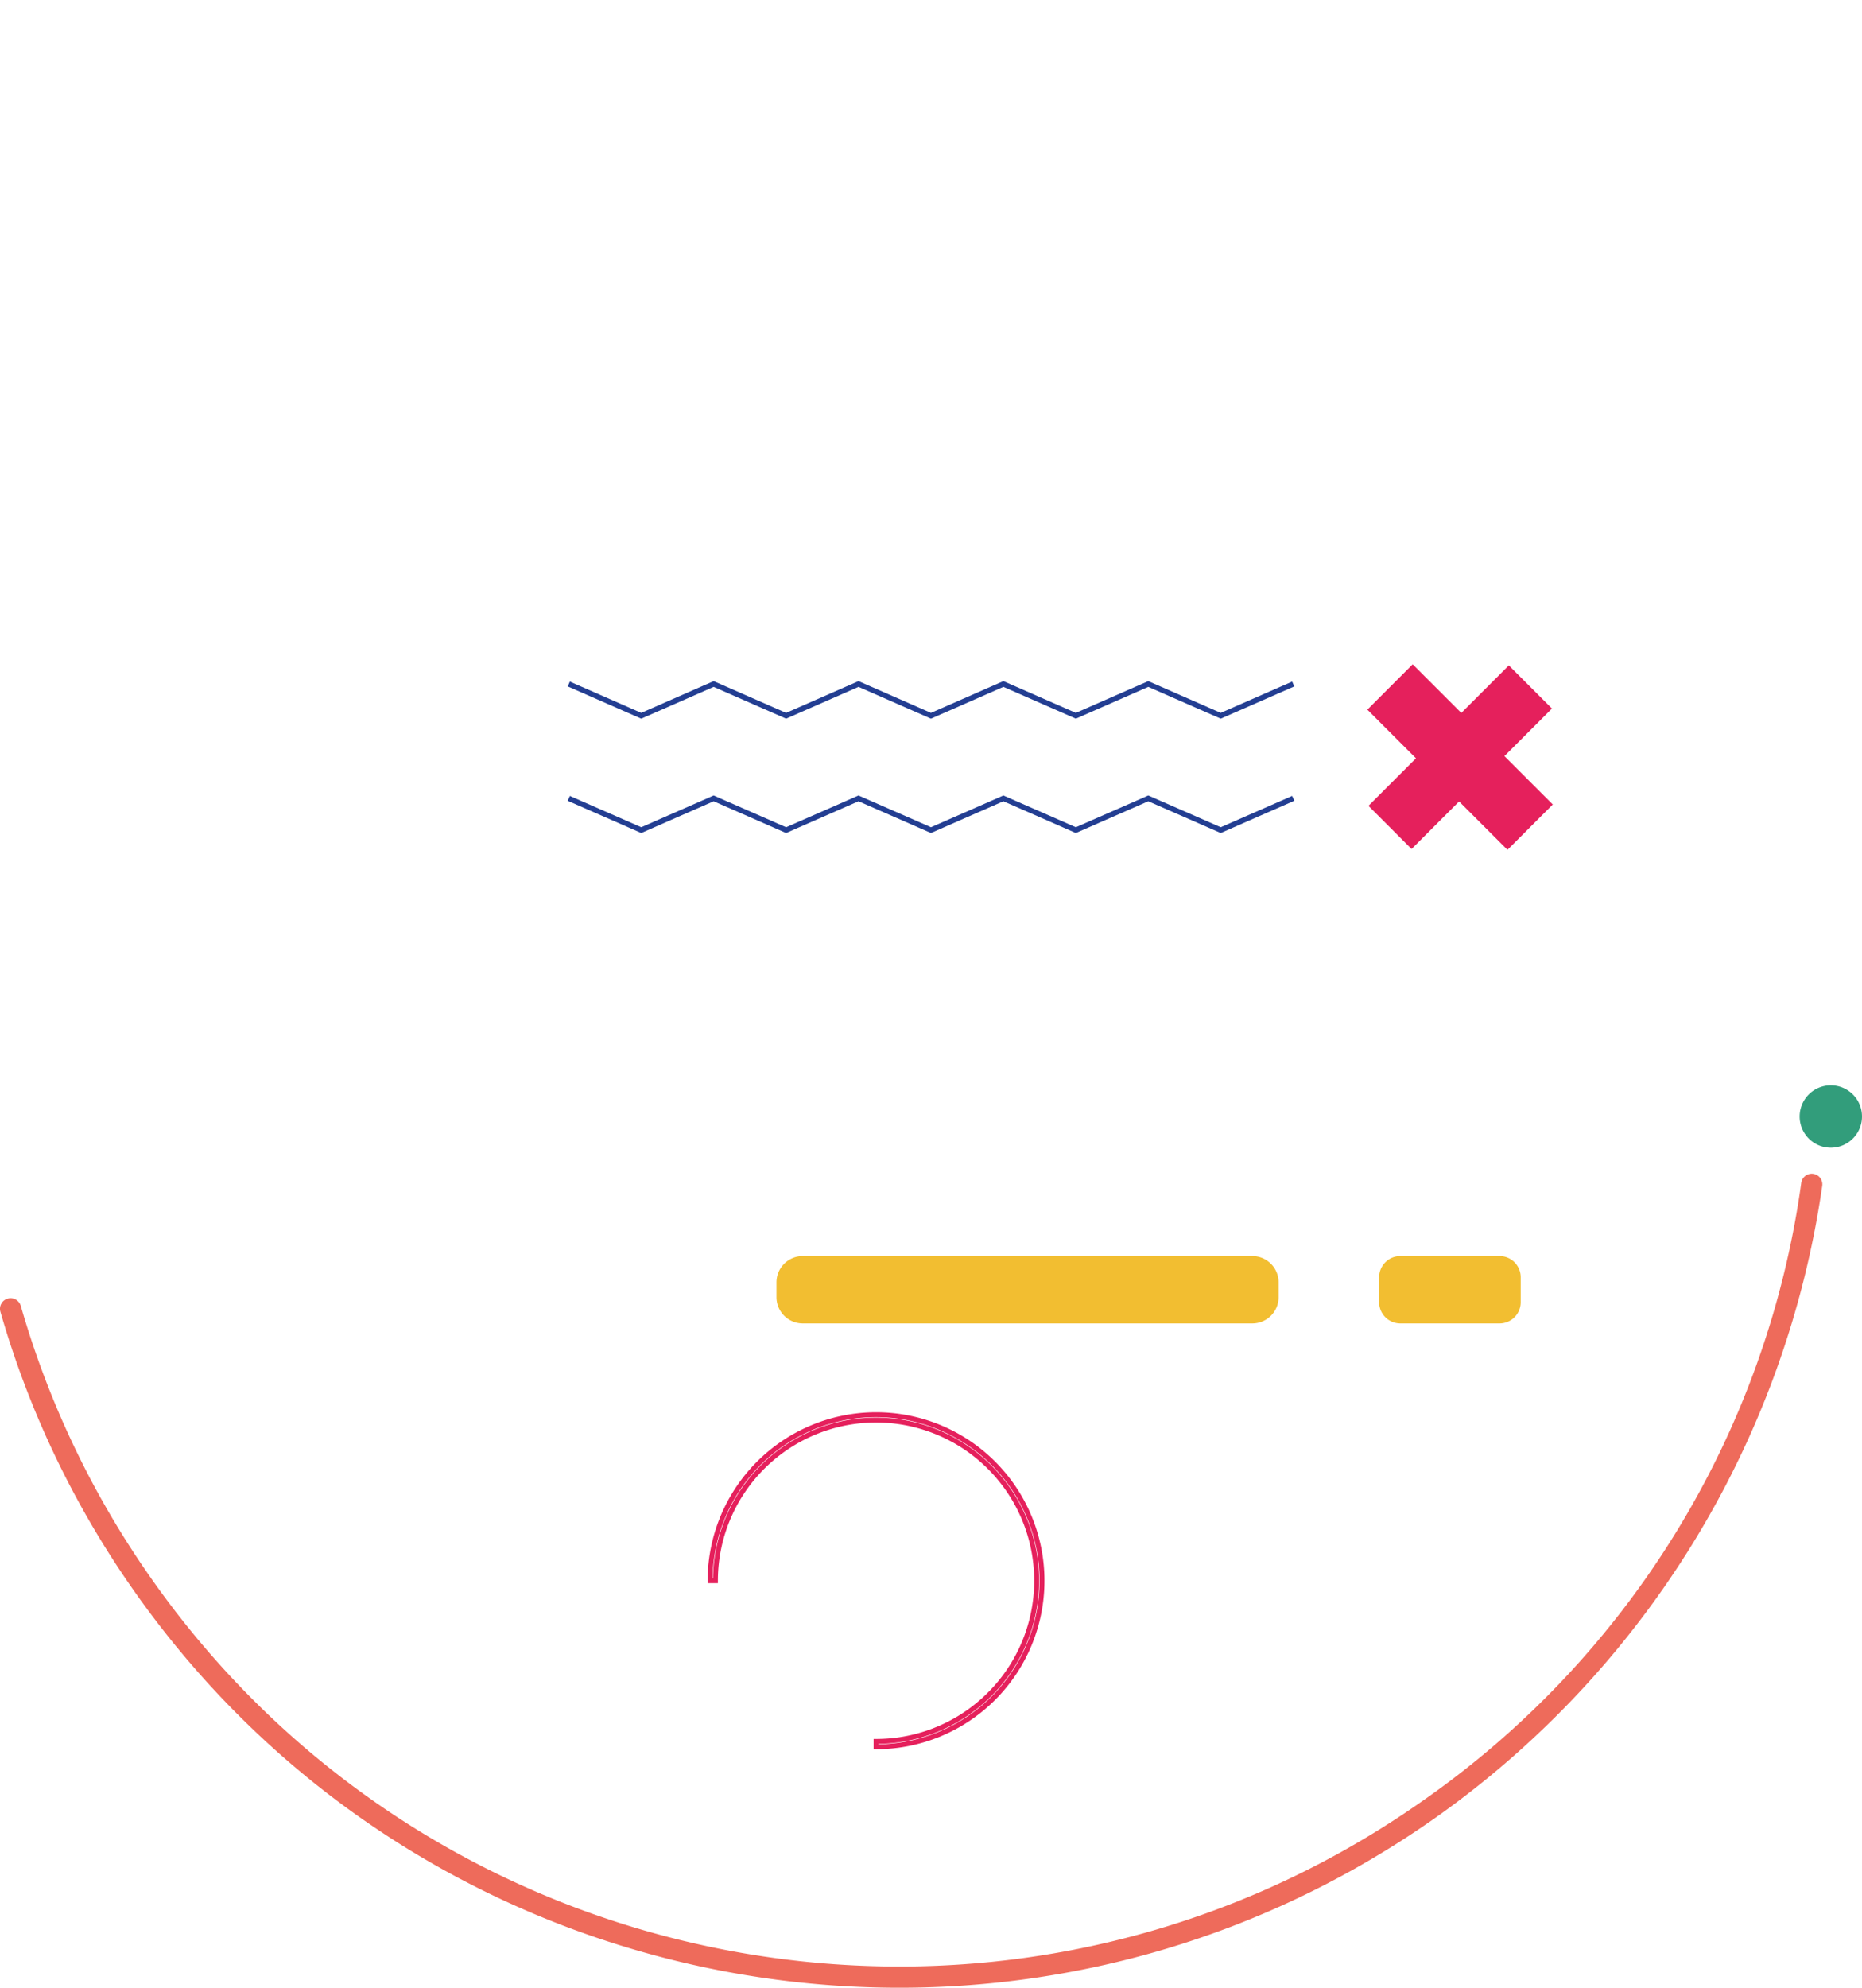 <svg xmlns="http://www.w3.org/2000/svg" xmlns:xlink="http://www.w3.org/1999/xlink" width="310.199" height="331" viewBox="0 0 310.199 331">
  <defs>
    <clipPath id="clip-path">
      <rect id="Rectangle_14025" data-name="Rectangle 14025" width="310.199" height="331" fill="none"/>
    </clipPath>
    <clipPath id="clip-path-2">
      <rect id="Rectangle_14018" data-name="Rectangle 14018" width="30.893" height="30.893" fill="#e5205c"/>
    </clipPath>
    <clipPath id="clip-path-3">
      <rect id="Rectangle_14019" data-name="Rectangle 14019" width="56.116" height="56.116" fill="#e5205c"/>
    </clipPath>
    <clipPath id="clip-path-4">
      <rect id="Rectangle_14020" data-name="Rectangle 14020" width="10.388" height="10.389" fill="#329d7b"/>
    </clipPath>
    <clipPath id="clip-path-5">
      <rect id="Rectangle_14021" data-name="Rectangle 14021" width="303.594" height="135.545" fill="#ee6b5b"/>
    </clipPath>
    <clipPath id="clip-path-6">
      <rect id="Rectangle_14022" data-name="Rectangle 14022" width="83.649" height="11.216" fill="#f2be31"/>
    </clipPath>
    <clipPath id="clip-path-7">
      <rect id="Rectangle_14023" data-name="Rectangle 14023" width="23.586" height="11.216" fill="#f2be31"/>
    </clipPath>
    <clipPath id="clip-path-8">
      <rect id="Rectangle_14024" data-name="Rectangle 14024" width="121.034" height="25.293" fill="#233e92"/>
    </clipPath>
  </defs>
  <g id="Group_49871" data-name="Group 49871" style="mix-blend-mode: normal;isolation: isolate">
    <g id="Group_49867" data-name="Group 49867">
      <g id="Group_49863" data-name="Group 49863">
        <g id="Group_49862" data-name="Group 49862" clip-path="url(#clip-path)">
          <g id="Group_49843" data-name="Group 49843" transform="translate(227.793 110.62)" style="mix-blend-mode: color-dodge;isolation: isolate">
            <g id="Group_49842" data-name="Group 49842">
              <g id="Group_49841" data-name="Group 49841" clip-path="url(#clip-path-2)">
                <path id="Path_74080" data-name="Path 74080" d="M590.024,7.369l-7.918,7.918,8.055,8.055-7.552,7.551-8.055-8.055-7.918,7.918-7.186-7.186,7.918-7.918-8.1-8.1L566.82,0l8.1,8.1L582.838.183Z" transform="translate(-559.268 0)" fill="#e5205c"/>
              </g>
            </g>
          </g>
          <g id="Group_49846" data-name="Group 49846" transform="translate(117.885 235.169)" style="mix-blend-mode: color-dodge;isolation: isolate">
            <g id="Group_49845" data-name="Group 49845">
              <g id="Group_49844" data-name="Group 49844" clip-path="url(#clip-path-3)">
                <path id="Path_74081" data-name="Path 74081" d="M317.486,361.674a28.09,28.09,0,0,0-28.058,28.059v.407h1.711v-.407a26.348,26.348,0,1,1,26.347,26.347h-.407v1.711h.407a28.058,28.058,0,0,0,0-56.117m.407,55.3v-.081a27.162,27.162,0,1,0-27.566-27.566h-.081a27.243,27.243,0,1,1,27.648,27.647" transform="translate(-289.428 -361.674)" fill="#e5205c"/>
              </g>
            </g>
          </g>
          <g id="Group_49849" data-name="Group 49849" transform="translate(299.81 180.729)" style="mix-blend-mode: color-dodge;isolation: isolate">
            <g id="Group_49848" data-name="Group 49848">
              <g id="Group_49847" data-name="Group 49847" clip-path="url(#clip-path-4)">
                <path id="Path_74082" data-name="Path 74082" d="M738.294,444.662a5.194,5.194,0,1,1-1.268,7.235,5.194,5.194,0,0,1,1.268-7.235" transform="translate(-736.083 -443.72)" fill="#329d7b"/>
              </g>
            </g>
          </g>
          <g id="Group_49852" data-name="Group 49852" transform="translate(0 195.455)" style="mix-blend-mode: color-dodge;isolation: isolate">
            <g id="Group_49851" data-name="Group 49851">
              <g id="Group_49850" data-name="Group 49850" clip-path="url(#clip-path-5)">
                <path id="Path_74083" data-name="Path 74083" d="M303.274,480.625a1.761,1.761,0,0,1,.3,1.263,156.132,156.132,0,0,1-64.641,105.368c-70.2,49.257-167.388,32.218-216.644-37.982A155.24,155.24,0,0,1,.069,502.852a1.766,1.766,0,1,1,3.395-.975,151.713,151.713,0,0,0,21.718,45.368C73.321,615.852,168.3,632.5,236.907,584.365A150.557,150.557,0,0,0,300.079,481.39a1.766,1.766,0,0,1,3.195-.765" transform="translate(0 -479.873)" fill="#ee6b5b"/>
              </g>
            </g>
          </g>
          <g id="Group_49855" data-name="Group 49855" transform="translate(129.356 209.163)" style="mix-blend-mode: color-dodge;isolation: isolate">
            <g id="Group_49854" data-name="Group 49854">
              <g id="Group_49853" data-name="Group 49853" clip-path="url(#clip-path-6)">
                <path id="Path_74084" data-name="Path 74084" d="M321.966,241.939h74.9a4.377,4.377,0,0,1,4.377,4.377v2.463a4.377,4.377,0,0,1-4.377,4.377h-74.9a4.377,4.377,0,0,1-4.377-4.377v-2.463a4.377,4.377,0,0,1,4.377-4.377" transform="translate(-317.589 -241.939)" fill="#f2be31"/>
              </g>
            </g>
          </g>
          <g id="Group_49858" data-name="Group 49858" transform="translate(229.758 209.163)" style="mix-blend-mode: color-dodge;isolation: isolate">
            <g id="Group_49857" data-name="Group 49857">
              <g id="Group_49856" data-name="Group 49856" clip-path="url(#clip-path-7)">
                <path id="Path_74085" data-name="Path 74085" d="M567.621,241.939h16.53a3.528,3.528,0,0,1,3.528,3.528v4.161a3.528,3.528,0,0,1-3.528,3.528h-16.53a3.528,3.528,0,0,1-3.528-3.528v-4.161a3.528,3.528,0,0,1,3.528-3.528" transform="translate(-564.093 -241.939)" fill="#f2be31"/>
              </g>
            </g>
          </g>
          <g id="Group_49861" data-name="Group 49861" transform="translate(94.582 113.421)" style="mix-blend-mode: color-dodge;isolation: isolate">
            <g id="Group_49860" data-name="Group 49860">
              <g id="Group_49859" data-name="Group 49859" clip-path="url(#clip-path-8)">
                <path id="Path_74086" data-name="Path 74086" d="M268.591,13.126,256.525,7.837,244.46,13.126,232.215,7.76l.354-.807,11.891,5.211,12.065-5.288,12.066,5.288,12.066-5.288,12.068,5.288,12.068-5.288,12.068,5.288,12.069-5.288L341,12.163,352.9,6.953l.354.807L341,13.126l-12.07-5.288-12.069,5.288L304.795,7.837l-12.068,5.288L280.658,7.837Z" transform="translate(-232.215 -6.875)" fill="#233e92"/>
                <path id="Path_74087" data-name="Path 74087" d="M268.591,59.878l-12.066-5.288L244.46,59.878l-12.244-5.366.354-.807,11.891,5.211,12.065-5.288,12.066,5.288,12.066-5.288,12.068,5.288,12.068-5.288,12.068,5.288,12.069-5.288L341,58.915,352.9,53.7l.354.807L341,59.878l-12.07-5.288-12.069,5.288-12.068-5.288-12.068,5.288-12.068-5.288Z" transform="translate(-232.215 -34.585)" fill="#233e92"/>
              </g>
            </g>
          </g>
        </g>
      </g>
    </g>
  </g>
</svg>
